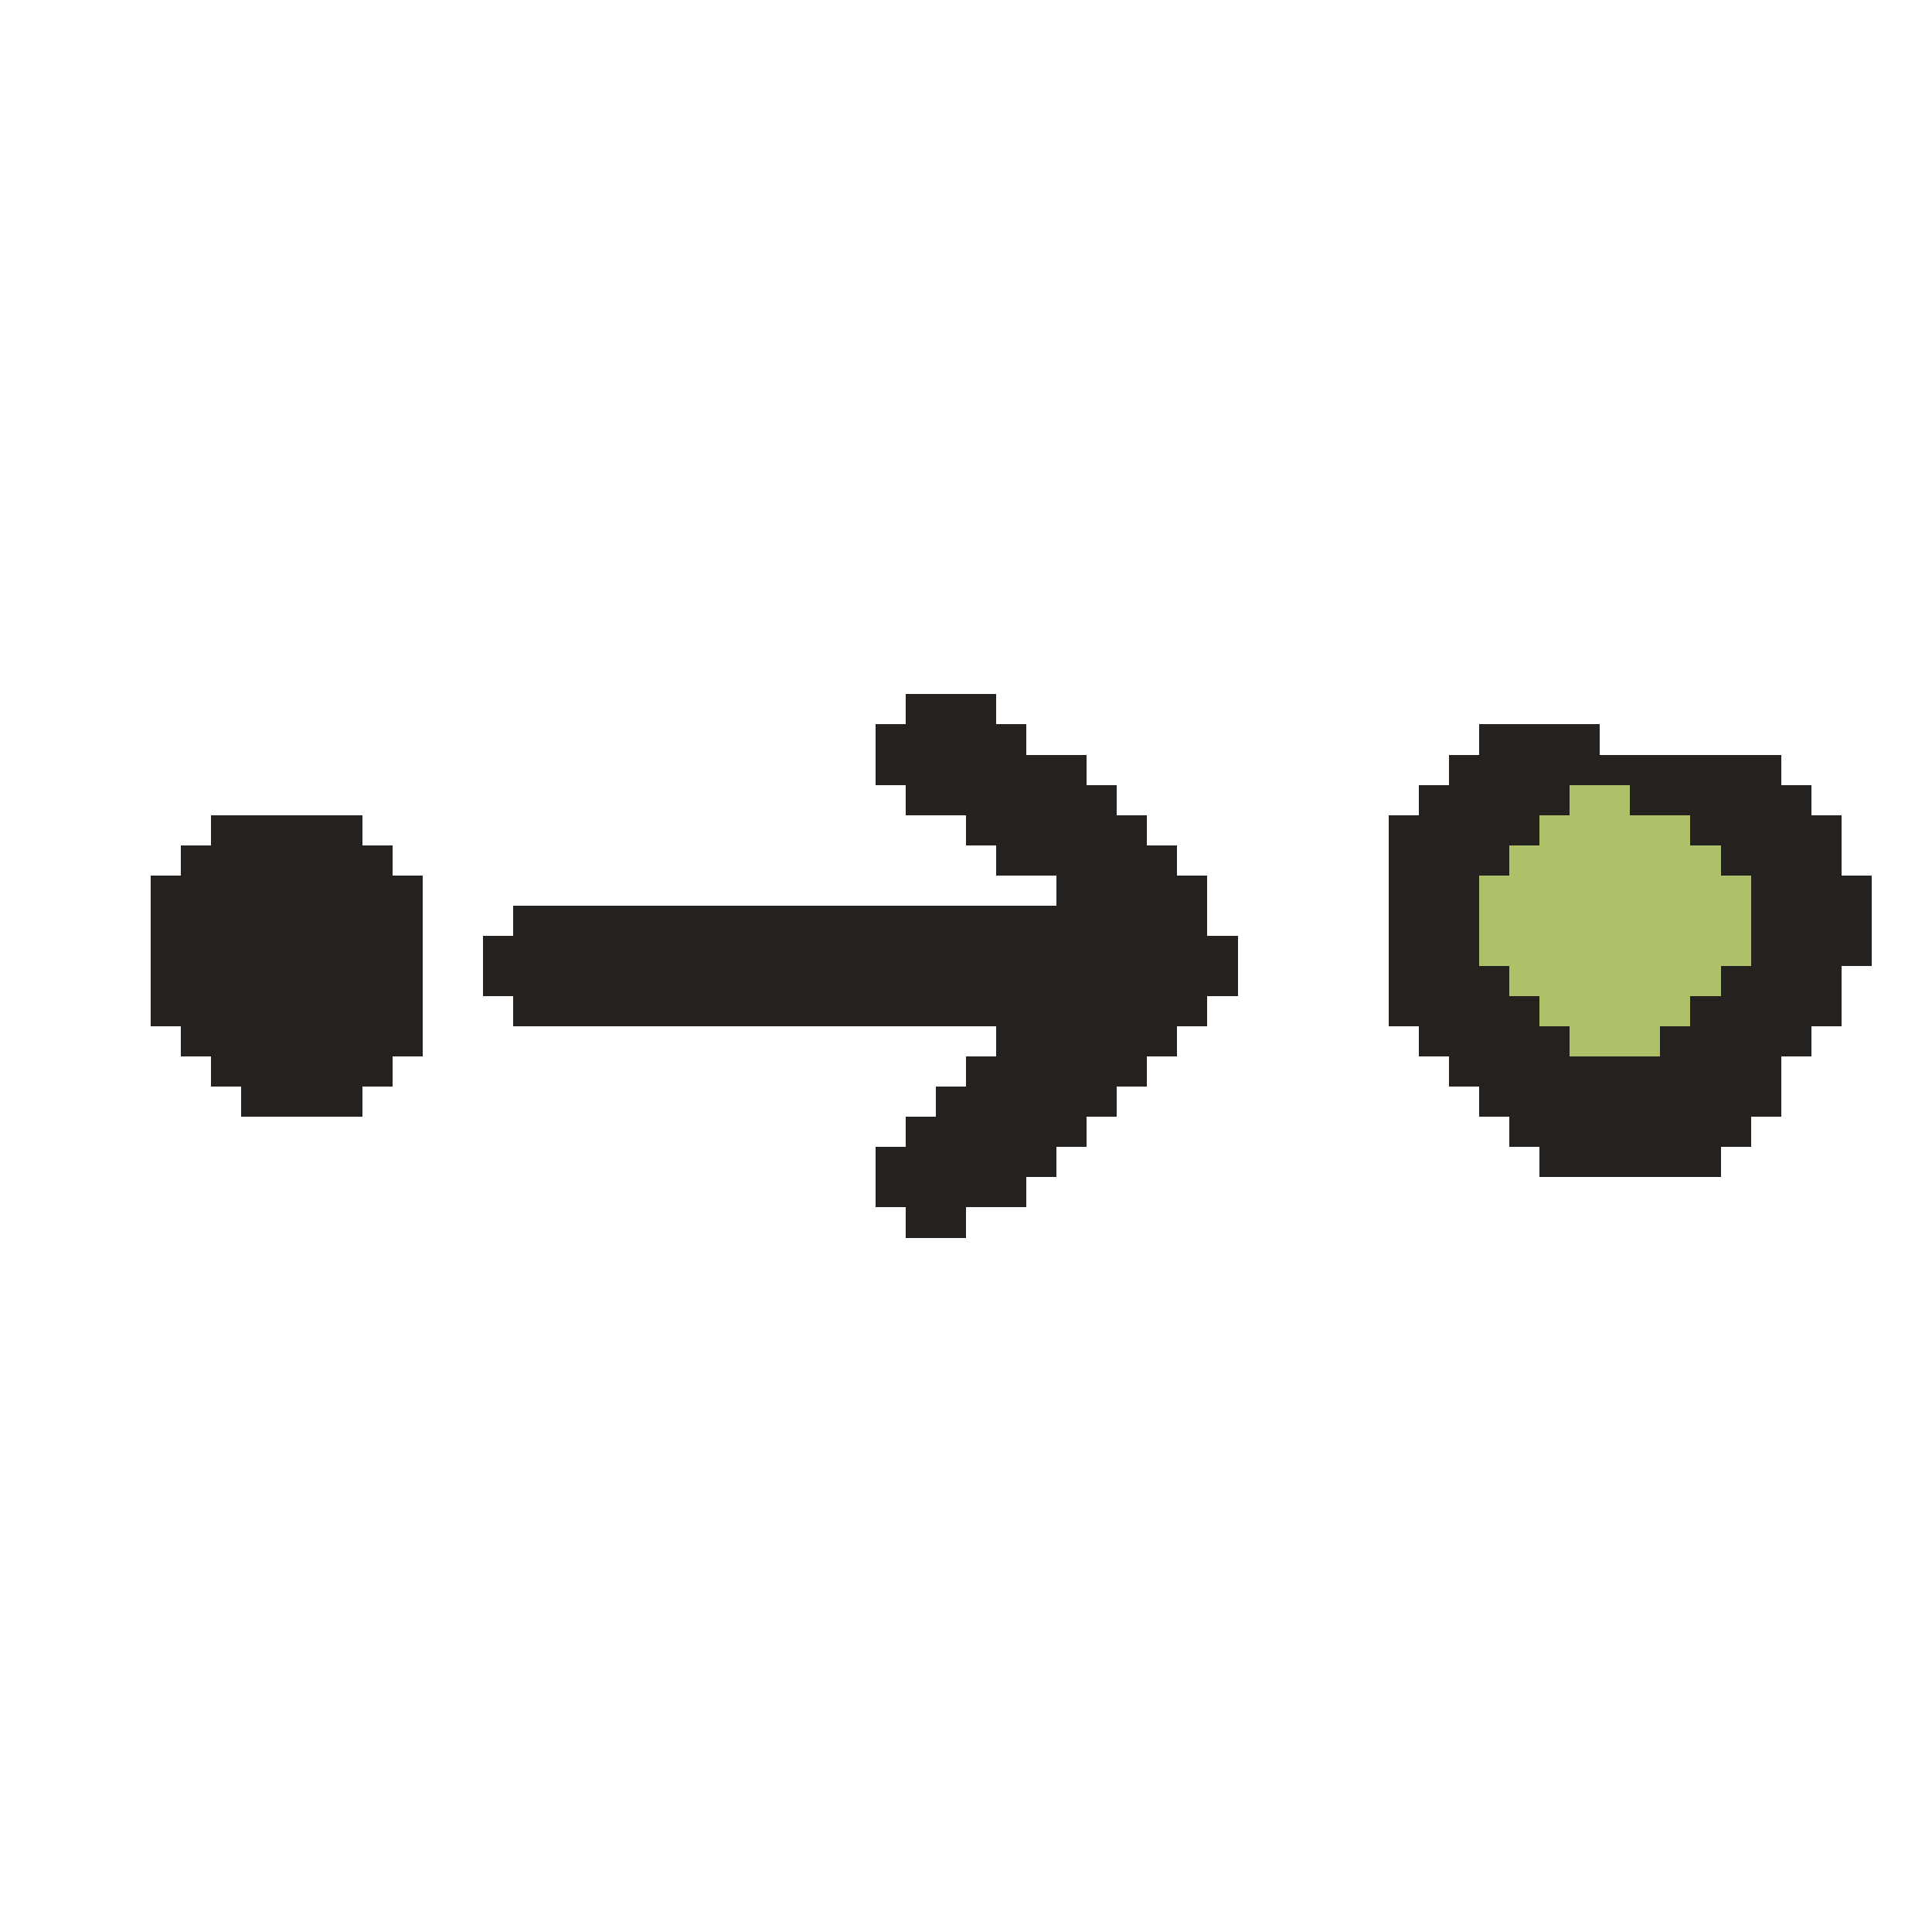 <?xml version="1.0" encoding="UTF-8" ?>
<svg version="1.1" width="64" height="64" xmlns="http://www.w3.org/2000/svg" shape-rendering="crispEdges">
<rect x="30" y="23" width="1" height="1" fill="#25211F" />
<rect x="31" y="23" width="1" height="1" fill="#25211F" />
<rect x="32" y="23" width="1" height="1" fill="#25211F" />
<rect x="29" y="24" width="1" height="1" fill="#25211F" />
<rect x="30" y="24" width="1" height="1" fill="#25211F" />
<rect x="31" y="24" width="1" height="1" fill="#25211F" />
<rect x="32" y="24" width="1" height="1" fill="#25211F" />
<rect x="33" y="24" width="1" height="1" fill="#25211F" />
<rect x="49" y="24" width="1" height="1" fill="#25211F" />
<rect x="50" y="24" width="1" height="1" fill="#25211F" />
<rect x="51" y="24" width="1" height="1" fill="#25211F" />
<rect x="52" y="24" width="1" height="1" fill="#25211F" />
<rect x="29" y="25" width="1" height="1" fill="#25211F" />
<rect x="30" y="25" width="1" height="1" fill="#25211F" />
<rect x="31" y="25" width="1" height="1" fill="#25211F" />
<rect x="32" y="25" width="1" height="1" fill="#25211F" />
<rect x="33" y="25" width="1" height="1" fill="#25211F" />
<rect x="34" y="25" width="1" height="1" fill="#25211F" />
<rect x="35" y="25" width="1" height="1" fill="#25211F" />
<rect x="48" y="25" width="1" height="1" fill="#25211F" />
<rect x="49" y="25" width="1" height="1" fill="#25211F" />
<rect x="50" y="25" width="1" height="1" fill="#25211F" />
<rect x="51" y="25" width="1" height="1" fill="#25211F" />
<rect x="52" y="25" width="1" height="1" fill="#25211F" />
<rect x="53" y="25" width="1" height="1" fill="#25211F" />
<rect x="54" y="25" width="1" height="1" fill="#25211F" />
<rect x="55" y="25" width="1" height="1" fill="#25211F" />
<rect x="56" y="25" width="1" height="1" fill="#25211F" />
<rect x="57" y="25" width="1" height="1" fill="#25211F" />
<rect x="58" y="25" width="1" height="1" fill="#25211F" />
<rect x="30" y="26" width="1" height="1" fill="#25211F" />
<rect x="31" y="26" width="1" height="1" fill="#25211F" />
<rect x="32" y="26" width="1" height="1" fill="#25211F" />
<rect x="33" y="26" width="1" height="1" fill="#25211F" />
<rect x="34" y="26" width="1" height="1" fill="#25211F" />
<rect x="35" y="26" width="1" height="1" fill="#25211F" />
<rect x="36" y="26" width="1" height="1" fill="#25211F" />
<rect x="47" y="26" width="1" height="1" fill="#25211F" />
<rect x="48" y="26" width="1" height="1" fill="#25211F" />
<rect x="49" y="26" width="1" height="1" fill="#25211F" />
<rect x="50" y="26" width="1" height="1" fill="#25211F" />
<rect x="51" y="26" width="1" height="1" fill="#25211F" />
<rect x="52" y="26" width="1" height="1" fill="#AFC168" />
<rect x="53" y="26" width="1" height="1" fill="#AFC168" />
<rect x="54" y="26" width="1" height="1" fill="#25211F" />
<rect x="55" y="26" width="1" height="1" fill="#25211F" />
<rect x="56" y="26" width="1" height="1" fill="#25211F" />
<rect x="57" y="26" width="1" height="1" fill="#25211F" />
<rect x="58" y="26" width="1" height="1" fill="#25211F" />
<rect x="59" y="26" width="1" height="1" fill="#25211F" />
<rect x="7" y="27" width="1" height="1" fill="#25211F" />
<rect x="8" y="27" width="1" height="1" fill="#25211F" />
<rect x="9" y="27" width="1" height="1" fill="#25211F" />
<rect x="10" y="27" width="1" height="1" fill="#25211F" />
<rect x="11" y="27" width="1" height="1" fill="#25211F" />
<rect x="32" y="27" width="1" height="1" fill="#25211F" />
<rect x="33" y="27" width="1" height="1" fill="#25211F" />
<rect x="34" y="27" width="1" height="1" fill="#25211F" />
<rect x="35" y="27" width="1" height="1" fill="#25211F" />
<rect x="36" y="27" width="1" height="1" fill="#25211F" />
<rect x="37" y="27" width="1" height="1" fill="#25211F" />
<rect x="46" y="27" width="1" height="1" fill="#25211F" />
<rect x="47" y="27" width="1" height="1" fill="#25211F" />
<rect x="48" y="27" width="1" height="1" fill="#25211F" />
<rect x="49" y="27" width="1" height="1" fill="#25211F" />
<rect x="50" y="27" width="1" height="1" fill="#25211F" />
<rect x="51" y="27" width="1" height="1" fill="#AFC168" />
<rect x="52" y="27" width="1" height="1" fill="#AFC168" />
<rect x="53" y="27" width="1" height="1" fill="#AFC168" />
<rect x="54" y="27" width="1" height="1" fill="#AFC168" />
<rect x="55" y="27" width="1" height="1" fill="#AFC168" />
<rect x="56" y="27" width="1" height="1" fill="#25211F" />
<rect x="57" y="27" width="1" height="1" fill="#25211F" />
<rect x="58" y="27" width="1" height="1" fill="#25211F" />
<rect x="59" y="27" width="1" height="1" fill="#25211F" />
<rect x="60" y="27" width="1" height="1" fill="#25211F" />
<rect x="6" y="28" width="1" height="1" fill="#25211F" />
<rect x="7" y="28" width="1" height="1" fill="#25211F" />
<rect x="8" y="28" width="1" height="1" fill="#25211F" />
<rect x="9" y="28" width="1" height="1" fill="#25211F" />
<rect x="10" y="28" width="1" height="1" fill="#25211F" />
<rect x="11" y="28" width="1" height="1" fill="#25211F" />
<rect x="12" y="28" width="1" height="1" fill="#25211F" />
<rect x="33" y="28" width="1" height="1" fill="#25211F" />
<rect x="34" y="28" width="1" height="1" fill="#25211F" />
<rect x="35" y="28" width="1" height="1" fill="#25211F" />
<rect x="36" y="28" width="1" height="1" fill="#25211F" />
<rect x="37" y="28" width="1" height="1" fill="#25211F" />
<rect x="38" y="28" width="1" height="1" fill="#25211F" />
<rect x="46" y="28" width="1" height="1" fill="#25211F" />
<rect x="47" y="28" width="1" height="1" fill="#25211F" />
<rect x="48" y="28" width="1" height="1" fill="#25211F" />
<rect x="49" y="28" width="1" height="1" fill="#25211F" />
<rect x="50" y="28" width="1" height="1" fill="#AFC168" />
<rect x="51" y="28" width="1" height="1" fill="#AFC168" />
<rect x="52" y="28" width="1" height="1" fill="#AFC168" />
<rect x="53" y="28" width="1" height="1" fill="#AFC168" />
<rect x="54" y="28" width="1" height="1" fill="#AFC168" />
<rect x="55" y="28" width="1" height="1" fill="#AFC168" />
<rect x="56" y="28" width="1" height="1" fill="#AFC168" />
<rect x="57" y="28" width="1" height="1" fill="#25211F" />
<rect x="58" y="28" width="1" height="1" fill="#25211F" />
<rect x="59" y="28" width="1" height="1" fill="#25211F" />
<rect x="60" y="28" width="1" height="1" fill="#25211F" />
<rect x="5" y="29" width="1" height="1" fill="#25211F" />
<rect x="6" y="29" width="1" height="1" fill="#25211F" />
<rect x="7" y="29" width="1" height="1" fill="#25211F" />
<rect x="8" y="29" width="1" height="1" fill="#25211F" />
<rect x="9" y="29" width="1" height="1" fill="#25211F" />
<rect x="10" y="29" width="1" height="1" fill="#25211F" />
<rect x="11" y="29" width="1" height="1" fill="#25211F" />
<rect x="12" y="29" width="1" height="1" fill="#25211F" />
<rect x="13" y="29" width="1" height="1" fill="#25211F" />
<rect x="35" y="29" width="1" height="1" fill="#25211F" />
<rect x="36" y="29" width="1" height="1" fill="#25211F" />
<rect x="37" y="29" width="1" height="1" fill="#25211F" />
<rect x="38" y="29" width="1" height="1" fill="#25211F" />
<rect x="39" y="29" width="1" height="1" fill="#25211F" />
<rect x="46" y="29" width="1" height="1" fill="#25211F" />
<rect x="47" y="29" width="1" height="1" fill="#25211F" />
<rect x="48" y="29" width="1" height="1" fill="#25211F" />
<rect x="49" y="29" width="1" height="1" fill="#AFC168" />
<rect x="50" y="29" width="1" height="1" fill="#AFC168" />
<rect x="51" y="29" width="1" height="1" fill="#AFC168" />
<rect x="52" y="29" width="1" height="1" fill="#AFC168" />
<rect x="53" y="29" width="1" height="1" fill="#AFC168" />
<rect x="54" y="29" width="1" height="1" fill="#AFC168" />
<rect x="55" y="29" width="1" height="1" fill="#AFC168" />
<rect x="56" y="29" width="1" height="1" fill="#AFC168" />
<rect x="57" y="29" width="1" height="1" fill="#AFC168" />
<rect x="58" y="29" width="1" height="1" fill="#25211F" />
<rect x="59" y="29" width="1" height="1" fill="#25211F" />
<rect x="60" y="29" width="1" height="1" fill="#25211F" />
<rect x="61" y="29" width="1" height="1" fill="#25211F" />
<rect x="5" y="30" width="1" height="1" fill="#25211F" />
<rect x="6" y="30" width="1" height="1" fill="#25211F" />
<rect x="7" y="30" width="1" height="1" fill="#25211F" />
<rect x="8" y="30" width="1" height="1" fill="#25211F" />
<rect x="9" y="30" width="1" height="1" fill="#25211F" />
<rect x="10" y="30" width="1" height="1" fill="#25211F" />
<rect x="11" y="30" width="1" height="1" fill="#25211F" />
<rect x="12" y="30" width="1" height="1" fill="#25211F" />
<rect x="13" y="30" width="1" height="1" fill="#25211F" />
<rect x="17" y="30" width="1" height="1" fill="#25211F" />
<rect x="18" y="30" width="1" height="1" fill="#25211F" />
<rect x="19" y="30" width="1" height="1" fill="#25211F" />
<rect x="20" y="30" width="1" height="1" fill="#25211F" />
<rect x="21" y="30" width="1" height="1" fill="#25211F" />
<rect x="22" y="30" width="1" height="1" fill="#25211F" />
<rect x="23" y="30" width="1" height="1" fill="#25211F" />
<rect x="24" y="30" width="1" height="1" fill="#25211F" />
<rect x="25" y="30" width="1" height="1" fill="#25211F" />
<rect x="26" y="30" width="1" height="1" fill="#25211F" />
<rect x="27" y="30" width="1" height="1" fill="#25211F" />
<rect x="28" y="30" width="1" height="1" fill="#25211F" />
<rect x="29" y="30" width="1" height="1" fill="#25211F" />
<rect x="30" y="30" width="1" height="1" fill="#25211F" />
<rect x="31" y="30" width="1" height="1" fill="#25211F" />
<rect x="32" y="30" width="1" height="1" fill="#25211F" />
<rect x="33" y="30" width="1" height="1" fill="#25211F" />
<rect x="34" y="30" width="1" height="1" fill="#25211F" />
<rect x="35" y="30" width="1" height="1" fill="#25211F" />
<rect x="36" y="30" width="1" height="1" fill="#25211F" />
<rect x="37" y="30" width="1" height="1" fill="#25211F" />
<rect x="38" y="30" width="1" height="1" fill="#25211F" />
<rect x="39" y="30" width="1" height="1" fill="#25211F" />
<rect x="46" y="30" width="1" height="1" fill="#25211F" />
<rect x="47" y="30" width="1" height="1" fill="#25211F" />
<rect x="48" y="30" width="1" height="1" fill="#25211F" />
<rect x="49" y="30" width="1" height="1" fill="#AFC168" />
<rect x="50" y="30" width="1" height="1" fill="#AFC168" />
<rect x="51" y="30" width="1" height="1" fill="#AFC168" />
<rect x="52" y="30" width="1" height="1" fill="#AFC168" />
<rect x="53" y="30" width="1" height="1" fill="#AFC168" />
<rect x="54" y="30" width="1" height="1" fill="#AFC168" />
<rect x="55" y="30" width="1" height="1" fill="#AFC168" />
<rect x="56" y="30" width="1" height="1" fill="#AFC168" />
<rect x="57" y="30" width="1" height="1" fill="#AFC168" />
<rect x="58" y="30" width="1" height="1" fill="#25211F" />
<rect x="59" y="30" width="1" height="1" fill="#25211F" />
<rect x="60" y="30" width="1" height="1" fill="#25211F" />
<rect x="61" y="30" width="1" height="1" fill="#25211F" />
<rect x="5" y="31" width="1" height="1" fill="#25211F" />
<rect x="6" y="31" width="1" height="1" fill="#25211F" />
<rect x="7" y="31" width="1" height="1" fill="#25211F" />
<rect x="8" y="31" width="1" height="1" fill="#25211F" />
<rect x="9" y="31" width="1" height="1" fill="#25211F" />
<rect x="10" y="31" width="1" height="1" fill="#25211F" />
<rect x="11" y="31" width="1" height="1" fill="#25211F" />
<rect x="12" y="31" width="1" height="1" fill="#25211F" />
<rect x="13" y="31" width="1" height="1" fill="#25211F" />
<rect x="16" y="31" width="1" height="1" fill="#25211F" />
<rect x="17" y="31" width="1" height="1" fill="#25211F" />
<rect x="18" y="31" width="1" height="1" fill="#25211F" />
<rect x="19" y="31" width="1" height="1" fill="#25211F" />
<rect x="20" y="31" width="1" height="1" fill="#25211F" />
<rect x="21" y="31" width="1" height="1" fill="#25211F" />
<rect x="22" y="31" width="1" height="1" fill="#25211F" />
<rect x="23" y="31" width="1" height="1" fill="#25211F" />
<rect x="24" y="31" width="1" height="1" fill="#25211F" />
<rect x="25" y="31" width="1" height="1" fill="#25211F" />
<rect x="26" y="31" width="1" height="1" fill="#25211F" />
<rect x="27" y="31" width="1" height="1" fill="#25211F" />
<rect x="28" y="31" width="1" height="1" fill="#25211F" />
<rect x="29" y="31" width="1" height="1" fill="#25211F" />
<rect x="30" y="31" width="1" height="1" fill="#25211F" />
<rect x="31" y="31" width="1" height="1" fill="#25211F" />
<rect x="32" y="31" width="1" height="1" fill="#25211F" />
<rect x="33" y="31" width="1" height="1" fill="#25211F" />
<rect x="34" y="31" width="1" height="1" fill="#25211F" />
<rect x="35" y="31" width="1" height="1" fill="#25211F" />
<rect x="36" y="31" width="1" height="1" fill="#25211F" />
<rect x="37" y="31" width="1" height="1" fill="#25211F" />
<rect x="38" y="31" width="1" height="1" fill="#25211F" />
<rect x="39" y="31" width="1" height="1" fill="#25211F" />
<rect x="40" y="31" width="1" height="1" fill="#25211F" />
<rect x="46" y="31" width="1" height="1" fill="#25211F" />
<rect x="47" y="31" width="1" height="1" fill="#25211F" />
<rect x="48" y="31" width="1" height="1" fill="#25211F" />
<rect x="49" y="31" width="1" height="1" fill="#AFC168" />
<rect x="50" y="31" width="1" height="1" fill="#AFC168" />
<rect x="51" y="31" width="1" height="1" fill="#AFC168" />
<rect x="52" y="31" width="1" height="1" fill="#AFC168" />
<rect x="53" y="31" width="1" height="1" fill="#AFC168" />
<rect x="54" y="31" width="1" height="1" fill="#AFC168" />
<rect x="55" y="31" width="1" height="1" fill="#AFC168" />
<rect x="56" y="31" width="1" height="1" fill="#AFC168" />
<rect x="57" y="31" width="1" height="1" fill="#AFC168" />
<rect x="58" y="31" width="1" height="1" fill="#25211F" />
<rect x="59" y="31" width="1" height="1" fill="#25211F" />
<rect x="60" y="31" width="1" height="1" fill="#25211F" />
<rect x="61" y="31" width="1" height="1" fill="#25211F" />
<rect x="5" y="32" width="1" height="1" fill="#25211F" />
<rect x="6" y="32" width="1" height="1" fill="#25211F" />
<rect x="7" y="32" width="1" height="1" fill="#25211F" />
<rect x="8" y="32" width="1" height="1" fill="#25211F" />
<rect x="9" y="32" width="1" height="1" fill="#25211F" />
<rect x="10" y="32" width="1" height="1" fill="#25211F" />
<rect x="11" y="32" width="1" height="1" fill="#25211F" />
<rect x="12" y="32" width="1" height="1" fill="#25211F" />
<rect x="13" y="32" width="1" height="1" fill="#25211F" />
<rect x="16" y="32" width="1" height="1" fill="#25211F" />
<rect x="17" y="32" width="1" height="1" fill="#25211F" />
<rect x="18" y="32" width="1" height="1" fill="#25211F" />
<rect x="19" y="32" width="1" height="1" fill="#25211F" />
<rect x="20" y="32" width="1" height="1" fill="#25211F" />
<rect x="21" y="32" width="1" height="1" fill="#25211F" />
<rect x="22" y="32" width="1" height="1" fill="#25211F" />
<rect x="23" y="32" width="1" height="1" fill="#25211F" />
<rect x="24" y="32" width="1" height="1" fill="#25211F" />
<rect x="25" y="32" width="1" height="1" fill="#25211F" />
<rect x="26" y="32" width="1" height="1" fill="#25211F" />
<rect x="27" y="32" width="1" height="1" fill="#25211F" />
<rect x="28" y="32" width="1" height="1" fill="#25211F" />
<rect x="29" y="32" width="1" height="1" fill="#25211F" />
<rect x="30" y="32" width="1" height="1" fill="#25211F" />
<rect x="31" y="32" width="1" height="1" fill="#25211F" />
<rect x="32" y="32" width="1" height="1" fill="#25211F" />
<rect x="33" y="32" width="1" height="1" fill="#25211F" />
<rect x="34" y="32" width="1" height="1" fill="#25211F" />
<rect x="35" y="32" width="1" height="1" fill="#25211F" />
<rect x="36" y="32" width="1" height="1" fill="#25211F" />
<rect x="37" y="32" width="1" height="1" fill="#25211F" />
<rect x="38" y="32" width="1" height="1" fill="#25211F" />
<rect x="39" y="32" width="1" height="1" fill="#25211F" />
<rect x="40" y="32" width="1" height="1" fill="#25211F" />
<rect x="46" y="32" width="1" height="1" fill="#25211F" />
<rect x="47" y="32" width="1" height="1" fill="#25211F" />
<rect x="48" y="32" width="1" height="1" fill="#25211F" />
<rect x="49" y="32" width="1" height="1" fill="#25211F" />
<rect x="50" y="32" width="1" height="1" fill="#AFC168" />
<rect x="51" y="32" width="1" height="1" fill="#AFC168" />
<rect x="52" y="32" width="1" height="1" fill="#AFC168" />
<rect x="53" y="32" width="1" height="1" fill="#AFC168" />
<rect x="54" y="32" width="1" height="1" fill="#AFC168" />
<rect x="55" y="32" width="1" height="1" fill="#AFC168" />
<rect x="56" y="32" width="1" height="1" fill="#AFC168" />
<rect x="57" y="32" width="1" height="1" fill="#25211F" />
<rect x="58" y="32" width="1" height="1" fill="#25211F" />
<rect x="59" y="32" width="1" height="1" fill="#25211F" />
<rect x="60" y="32" width="1" height="1" fill="#25211F" />
<rect x="5" y="33" width="1" height="1" fill="#25211F" />
<rect x="6" y="33" width="1" height="1" fill="#25211F" />
<rect x="7" y="33" width="1" height="1" fill="#25211F" />
<rect x="8" y="33" width="1" height="1" fill="#25211F" />
<rect x="9" y="33" width="1" height="1" fill="#25211F" />
<rect x="10" y="33" width="1" height="1" fill="#25211F" />
<rect x="11" y="33" width="1" height="1" fill="#25211F" />
<rect x="12" y="33" width="1" height="1" fill="#25211F" />
<rect x="13" y="33" width="1" height="1" fill="#25211F" />
<rect x="17" y="33" width="1" height="1" fill="#25211F" />
<rect x="18" y="33" width="1" height="1" fill="#25211F" />
<rect x="19" y="33" width="1" height="1" fill="#25211F" />
<rect x="20" y="33" width="1" height="1" fill="#25211F" />
<rect x="21" y="33" width="1" height="1" fill="#25211F" />
<rect x="22" y="33" width="1" height="1" fill="#25211F" />
<rect x="23" y="33" width="1" height="1" fill="#25211F" />
<rect x="24" y="33" width="1" height="1" fill="#25211F" />
<rect x="25" y="33" width="1" height="1" fill="#25211F" />
<rect x="26" y="33" width="1" height="1" fill="#25211F" />
<rect x="27" y="33" width="1" height="1" fill="#25211F" />
<rect x="28" y="33" width="1" height="1" fill="#25211F" />
<rect x="29" y="33" width="1" height="1" fill="#25211F" />
<rect x="30" y="33" width="1" height="1" fill="#25211F" />
<rect x="31" y="33" width="1" height="1" fill="#25211F" />
<rect x="32" y="33" width="1" height="1" fill="#25211F" />
<rect x="33" y="33" width="1" height="1" fill="#25211F" />
<rect x="34" y="33" width="1" height="1" fill="#25211F" />
<rect x="35" y="33" width="1" height="1" fill="#25211F" />
<rect x="36" y="33" width="1" height="1" fill="#25211F" />
<rect x="37" y="33" width="1" height="1" fill="#25211F" />
<rect x="38" y="33" width="1" height="1" fill="#25211F" />
<rect x="39" y="33" width="1" height="1" fill="#25211F" />
<rect x="46" y="33" width="1" height="1" fill="#25211F" />
<rect x="47" y="33" width="1" height="1" fill="#25211F" />
<rect x="48" y="33" width="1" height="1" fill="#25211F" />
<rect x="49" y="33" width="1" height="1" fill="#25211F" />
<rect x="50" y="33" width="1" height="1" fill="#25211F" />
<rect x="51" y="33" width="1" height="1" fill="#AFC168" />
<rect x="52" y="33" width="1" height="1" fill="#AFC168" />
<rect x="53" y="33" width="1" height="1" fill="#AFC168" />
<rect x="54" y="33" width="1" height="1" fill="#AFC168" />
<rect x="55" y="33" width="1" height="1" fill="#AFC168" />
<rect x="56" y="33" width="1" height="1" fill="#25211F" />
<rect x="57" y="33" width="1" height="1" fill="#25211F" />
<rect x="58" y="33" width="1" height="1" fill="#25211F" />
<rect x="59" y="33" width="1" height="1" fill="#25211F" />
<rect x="60" y="33" width="1" height="1" fill="#25211F" />
<rect x="6" y="34" width="1" height="1" fill="#25211F" />
<rect x="7" y="34" width="1" height="1" fill="#25211F" />
<rect x="8" y="34" width="1" height="1" fill="#25211F" />
<rect x="9" y="34" width="1" height="1" fill="#25211F" />
<rect x="10" y="34" width="1" height="1" fill="#25211F" />
<rect x="11" y="34" width="1" height="1" fill="#25211F" />
<rect x="12" y="34" width="1" height="1" fill="#25211F" />
<rect x="13" y="34" width="1" height="1" fill="#25211F" />
<rect x="33" y="34" width="1" height="1" fill="#25211F" />
<rect x="34" y="34" width="1" height="1" fill="#25211F" />
<rect x="35" y="34" width="1" height="1" fill="#25211F" />
<rect x="36" y="34" width="1" height="1" fill="#25211F" />
<rect x="37" y="34" width="1" height="1" fill="#25211F" />
<rect x="38" y="34" width="1" height="1" fill="#25211F" />
<rect x="47" y="34" width="1" height="1" fill="#25211F" />
<rect x="48" y="34" width="1" height="1" fill="#25211F" />
<rect x="49" y="34" width="1" height="1" fill="#25211F" />
<rect x="50" y="34" width="1" height="1" fill="#25211F" />
<rect x="51" y="34" width="1" height="1" fill="#25211F" />
<rect x="52" y="34" width="1" height="1" fill="#AFC168" />
<rect x="53" y="34" width="1" height="1" fill="#AFC168" />
<rect x="54" y="34" width="1" height="1" fill="#AFC168" />
<rect x="55" y="34" width="1" height="1" fill="#25211F" />
<rect x="56" y="34" width="1" height="1" fill="#25211F" />
<rect x="57" y="34" width="1" height="1" fill="#25211F" />
<rect x="58" y="34" width="1" height="1" fill="#25211F" />
<rect x="59" y="34" width="1" height="1" fill="#25211F" />
<rect x="7" y="35" width="1" height="1" fill="#25211F" />
<rect x="8" y="35" width="1" height="1" fill="#25211F" />
<rect x="9" y="35" width="1" height="1" fill="#25211F" />
<rect x="10" y="35" width="1" height="1" fill="#25211F" />
<rect x="11" y="35" width="1" height="1" fill="#25211F" />
<rect x="12" y="35" width="1" height="1" fill="#25211F" />
<rect x="32" y="35" width="1" height="1" fill="#25211F" />
<rect x="33" y="35" width="1" height="1" fill="#25211F" />
<rect x="34" y="35" width="1" height="1" fill="#25211F" />
<rect x="35" y="35" width="1" height="1" fill="#25211F" />
<rect x="36" y="35" width="1" height="1" fill="#25211F" />
<rect x="37" y="35" width="1" height="1" fill="#25211F" />
<rect x="48" y="35" width="1" height="1" fill="#25211F" />
<rect x="49" y="35" width="1" height="1" fill="#25211F" />
<rect x="50" y="35" width="1" height="1" fill="#25211F" />
<rect x="51" y="35" width="1" height="1" fill="#25211F" />
<rect x="52" y="35" width="1" height="1" fill="#25211F" />
<rect x="53" y="35" width="1" height="1" fill="#25211F" />
<rect x="54" y="35" width="1" height="1" fill="#25211F" />
<rect x="55" y="35" width="1" height="1" fill="#25211F" />
<rect x="56" y="35" width="1" height="1" fill="#25211F" />
<rect x="57" y="35" width="1" height="1" fill="#25211F" />
<rect x="58" y="35" width="1" height="1" fill="#25211F" />
<rect x="8" y="36" width="1" height="1" fill="#25211F" />
<rect x="9" y="36" width="1" height="1" fill="#25211F" />
<rect x="10" y="36" width="1" height="1" fill="#25211F" />
<rect x="11" y="36" width="1" height="1" fill="#25211F" />
<rect x="31" y="36" width="1" height="1" fill="#25211F" />
<rect x="32" y="36" width="1" height="1" fill="#25211F" />
<rect x="33" y="36" width="1" height="1" fill="#25211F" />
<rect x="34" y="36" width="1" height="1" fill="#25211F" />
<rect x="35" y="36" width="1" height="1" fill="#25211F" />
<rect x="36" y="36" width="1" height="1" fill="#25211F" />
<rect x="49" y="36" width="1" height="1" fill="#25211F" />
<rect x="50" y="36" width="1" height="1" fill="#25211F" />
<rect x="51" y="36" width="1" height="1" fill="#25211F" />
<rect x="52" y="36" width="1" height="1" fill="#25211F" />
<rect x="53" y="36" width="1" height="1" fill="#25211F" />
<rect x="54" y="36" width="1" height="1" fill="#25211F" />
<rect x="55" y="36" width="1" height="1" fill="#25211F" />
<rect x="56" y="36" width="1" height="1" fill="#25211F" />
<rect x="57" y="36" width="1" height="1" fill="#25211F" />
<rect x="58" y="36" width="1" height="1" fill="#25211F" />
<rect x="30" y="37" width="1" height="1" fill="#25211F" />
<rect x="31" y="37" width="1" height="1" fill="#25211F" />
<rect x="32" y="37" width="1" height="1" fill="#25211F" />
<rect x="33" y="37" width="1" height="1" fill="#25211F" />
<rect x="34" y="37" width="1" height="1" fill="#25211F" />
<rect x="35" y="37" width="1" height="1" fill="#25211F" />
<rect x="50" y="37" width="1" height="1" fill="#25211F" />
<rect x="51" y="37" width="1" height="1" fill="#25211F" />
<rect x="52" y="37" width="1" height="1" fill="#25211F" />
<rect x="53" y="37" width="1" height="1" fill="#25211F" />
<rect x="54" y="37" width="1" height="1" fill="#25211F" />
<rect x="55" y="37" width="1" height="1" fill="#25211F" />
<rect x="56" y="37" width="1" height="1" fill="#25211F" />
<rect x="57" y="37" width="1" height="1" fill="#25211F" />
<rect x="29" y="38" width="1" height="1" fill="#25211F" />
<rect x="30" y="38" width="1" height="1" fill="#25211F" />
<rect x="31" y="38" width="1" height="1" fill="#25211F" />
<rect x="32" y="38" width="1" height="1" fill="#25211F" />
<rect x="33" y="38" width="1" height="1" fill="#25211F" />
<rect x="34" y="38" width="1" height="1" fill="#25211F" />
<rect x="51" y="38" width="1" height="1" fill="#25211F" />
<rect x="52" y="38" width="1" height="1" fill="#25211F" />
<rect x="53" y="38" width="1" height="1" fill="#25211F" />
<rect x="54" y="38" width="1" height="1" fill="#25211F" />
<rect x="55" y="38" width="1" height="1" fill="#25211F" />
<rect x="56" y="38" width="1" height="1" fill="#25211F" />
<rect x="29" y="39" width="1" height="1" fill="#25211F" />
<rect x="30" y="39" width="1" height="1" fill="#25211F" />
<rect x="31" y="39" width="1" height="1" fill="#25211F" />
<rect x="32" y="39" width="1" height="1" fill="#25211F" />
<rect x="33" y="39" width="1" height="1" fill="#25211F" />
<rect x="30" y="40" width="1" height="1" fill="#25211F" />
<rect x="31" y="40" width="1" height="1" fill="#25211F" />
</svg>